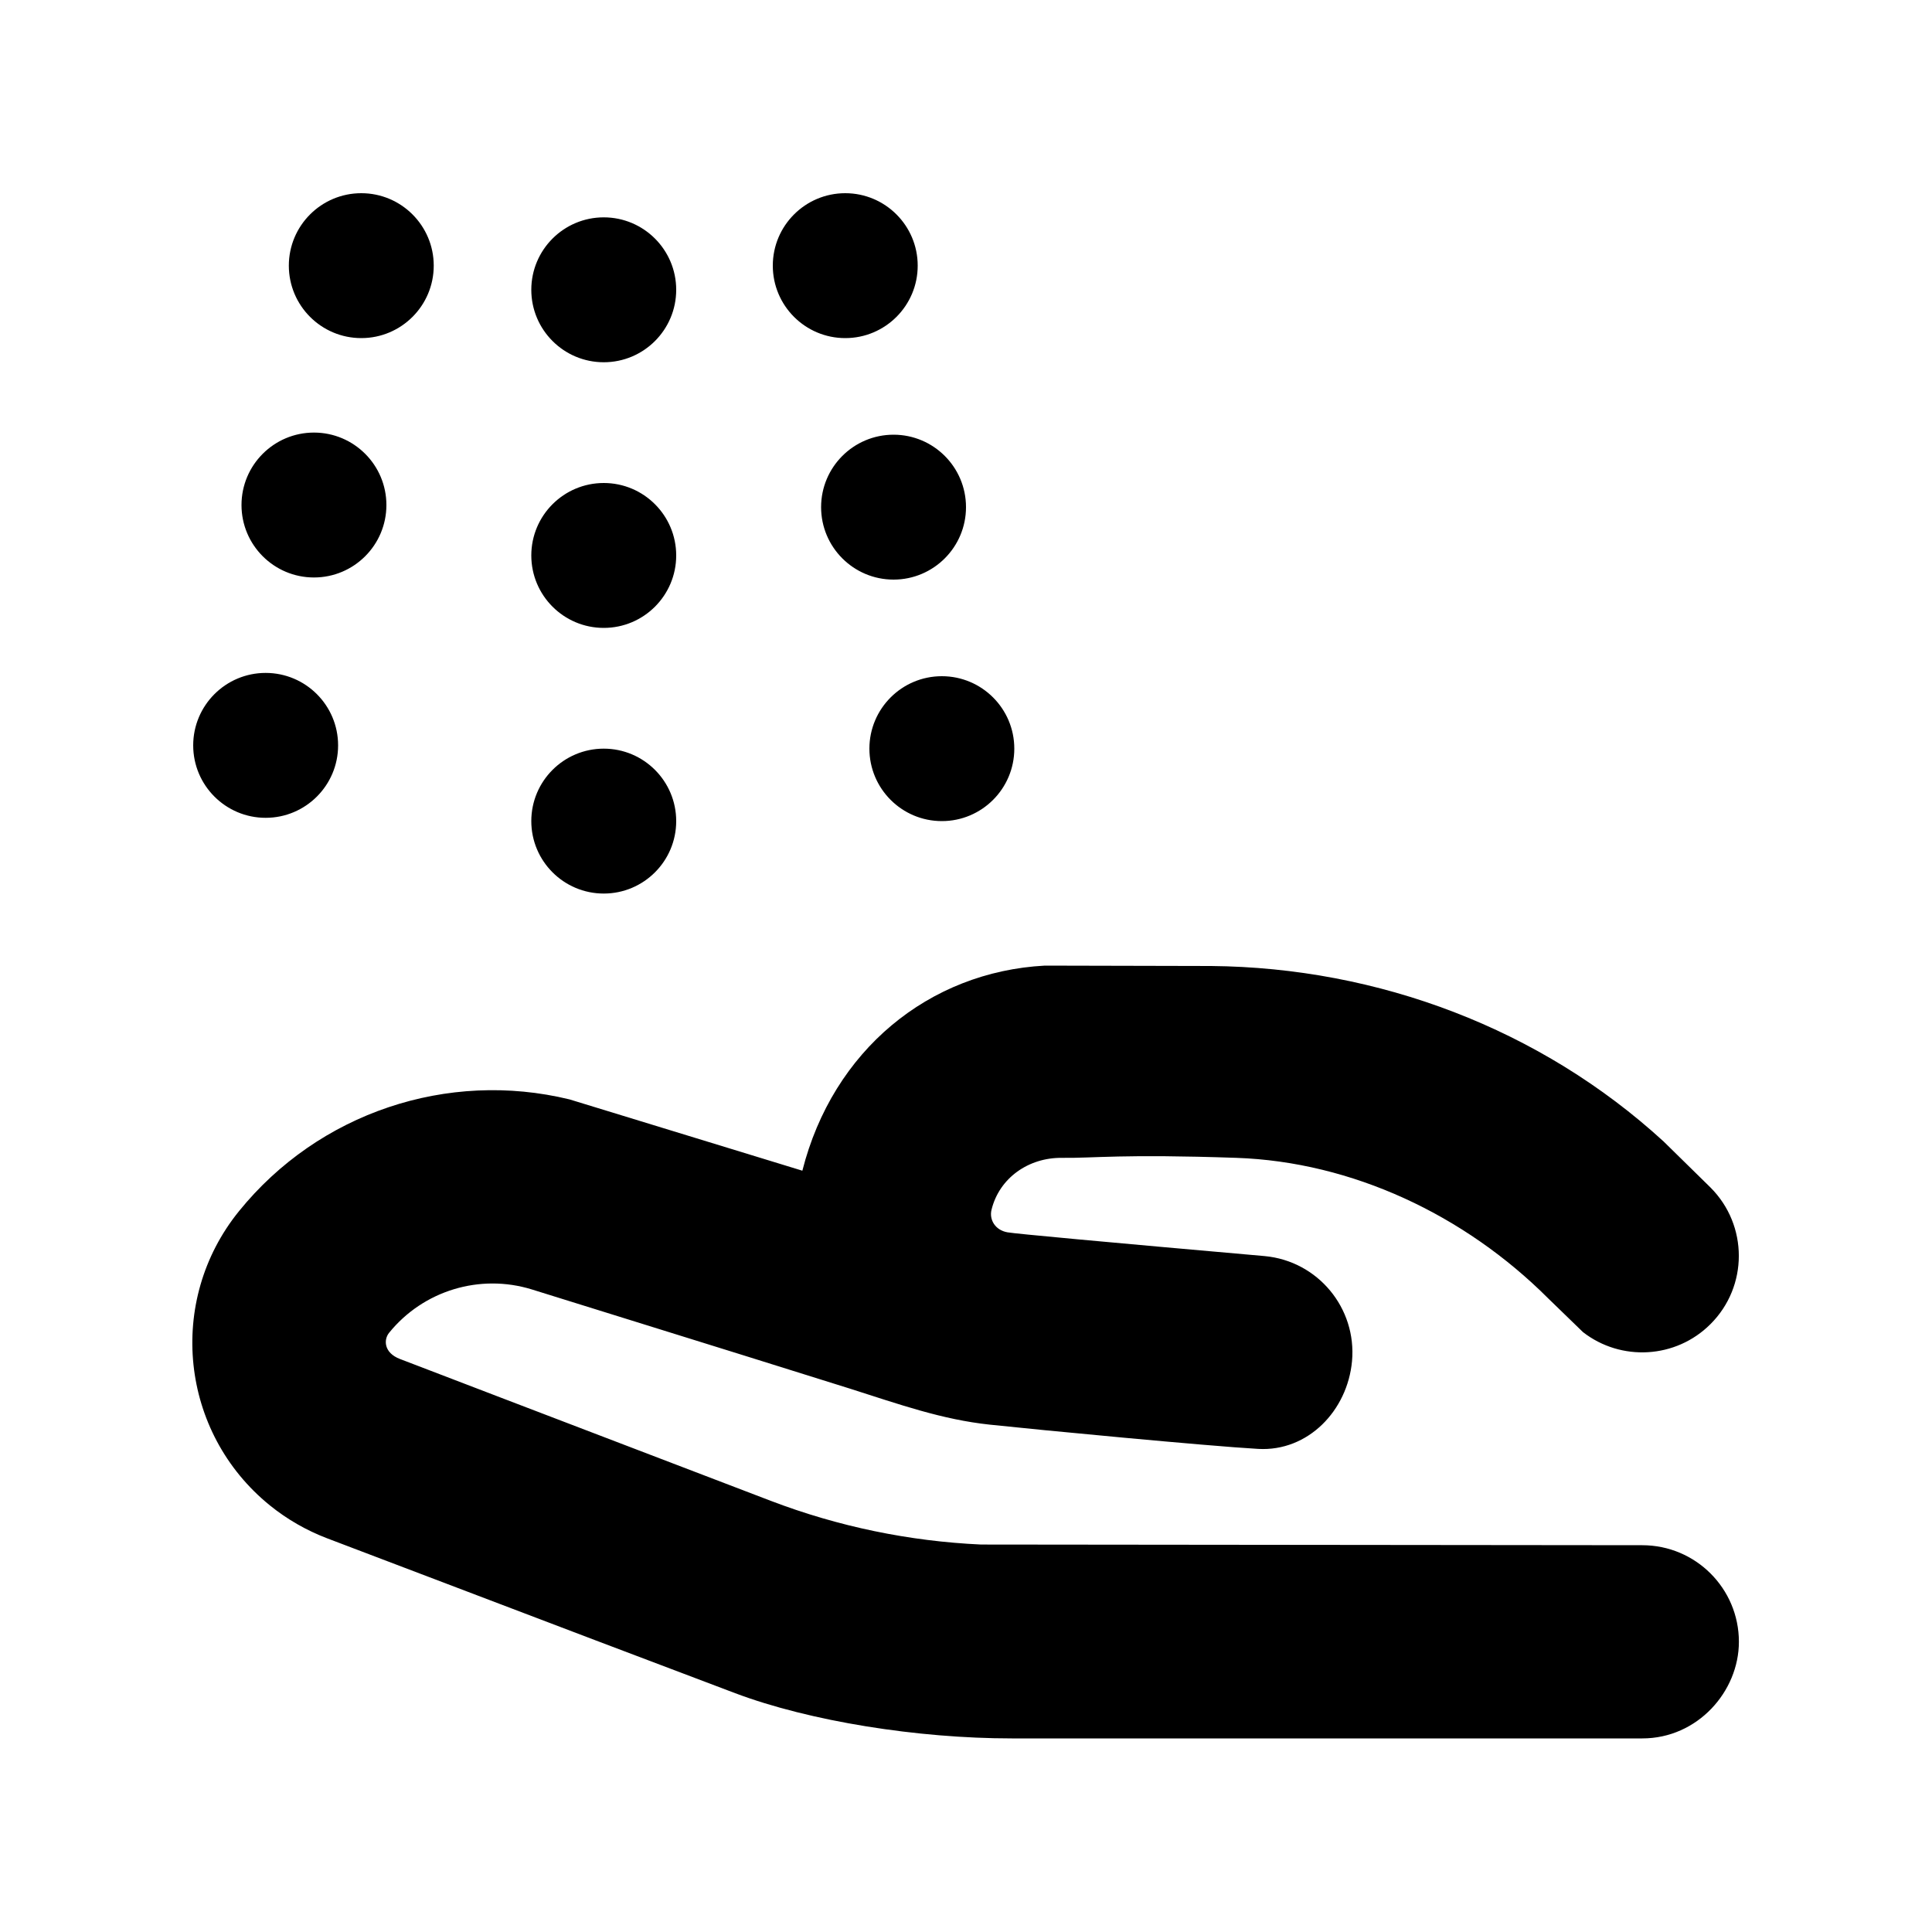 <svg id="icon" height="20" viewBox="0 0 20 20" width="20" xmlns="http://www.w3.org/2000/svg"><path d="m12.538 10c1.732.016 3.411.651 4.683 1.816l.486.477c.391.391.391 1.024 0 1.414-.36.36-.928.388-1.32.083l-.36-.349c-.865-.865-2.032-1.414-3.228-1.455s-1.463.004-1.806 0-.648.206-.729.538c-.025.102.038.211.166.233.086.015.973.097 2.662.246.55.051.954.538.904 1.088-.047.511-.455.937-.971.908-.516-.029-2.282-.198-2.778-.251s-.931-.208-1.452-.374c-.348-.11-1.444-.452-3.29-1.026-.538-.166-1.123.012-1.477.449-.058.071-.055.207.112.271.111.043 1.391.533 3.84 1.469.697.266 1.432.418 2.176.452l6.845.007c.552 0 1 .448 1 1 0 .513-.427 1-1 1h-6.526c-.975 0-2.091-.177-2.864-.468-.516-.194-1.924-.728-4.226-1.604-.214-.082-.413-.196-.591-.34-.93-.753-1.073-2.117-.32-3.046.825-1.019 2.16-1.464 3.422-1.157l2.41.738c.316-1.246 1.311-2.059 2.51-2.123zm-6.288-2.25c.414 0 .75.336.75.75s-.336.75-.75.75-.75-.336-.75-.75.336-.75.75-.75zm3.5-.75c.414 0 .75.336.75.75s-.336.75-.75.75c-.414 0-.75-.336-.75-.75s.336-.75.75-.75zm-7-.034c.414 0 .75.336.75.75 0 .414-.336.75-.75.75-.414 0-.75-.336-.75-.75 0-.414.336-.75.75-.75zm3.5-1.966c.414 0 .75.336.75.75s-.336.75-.75.75-.75-.336-.75-.75.336-.75.75-.75zm3-.5c.414 0 .75.336.75.75s-.336.75-.75.75-.75-.336-.75-.75.336-.75.75-.75zm-6-.022c.414 0 .75.336.75.75 0 .414-.336.75-.75.75s-.75-.336-.75-.75c0-.414.336-.75.75-.75zm3-2.228c.414 0 .75.336.75.75s-.336.75-.75.75-.75-.336-.75-.75.336-.75.75-.75zm-2.51-.25c.414 0 .75.336.75.75s-.336.75-.75.75-.75-.336-.75-.75.336-.75.75-.75zm5.01 0c.414 0 .75.336.75.75s-.336.75-.75.75-.75-.336-.75-.75.336-.75.75-.75z" fill="currentColor" fill-rule="evenodd"/></svg>
